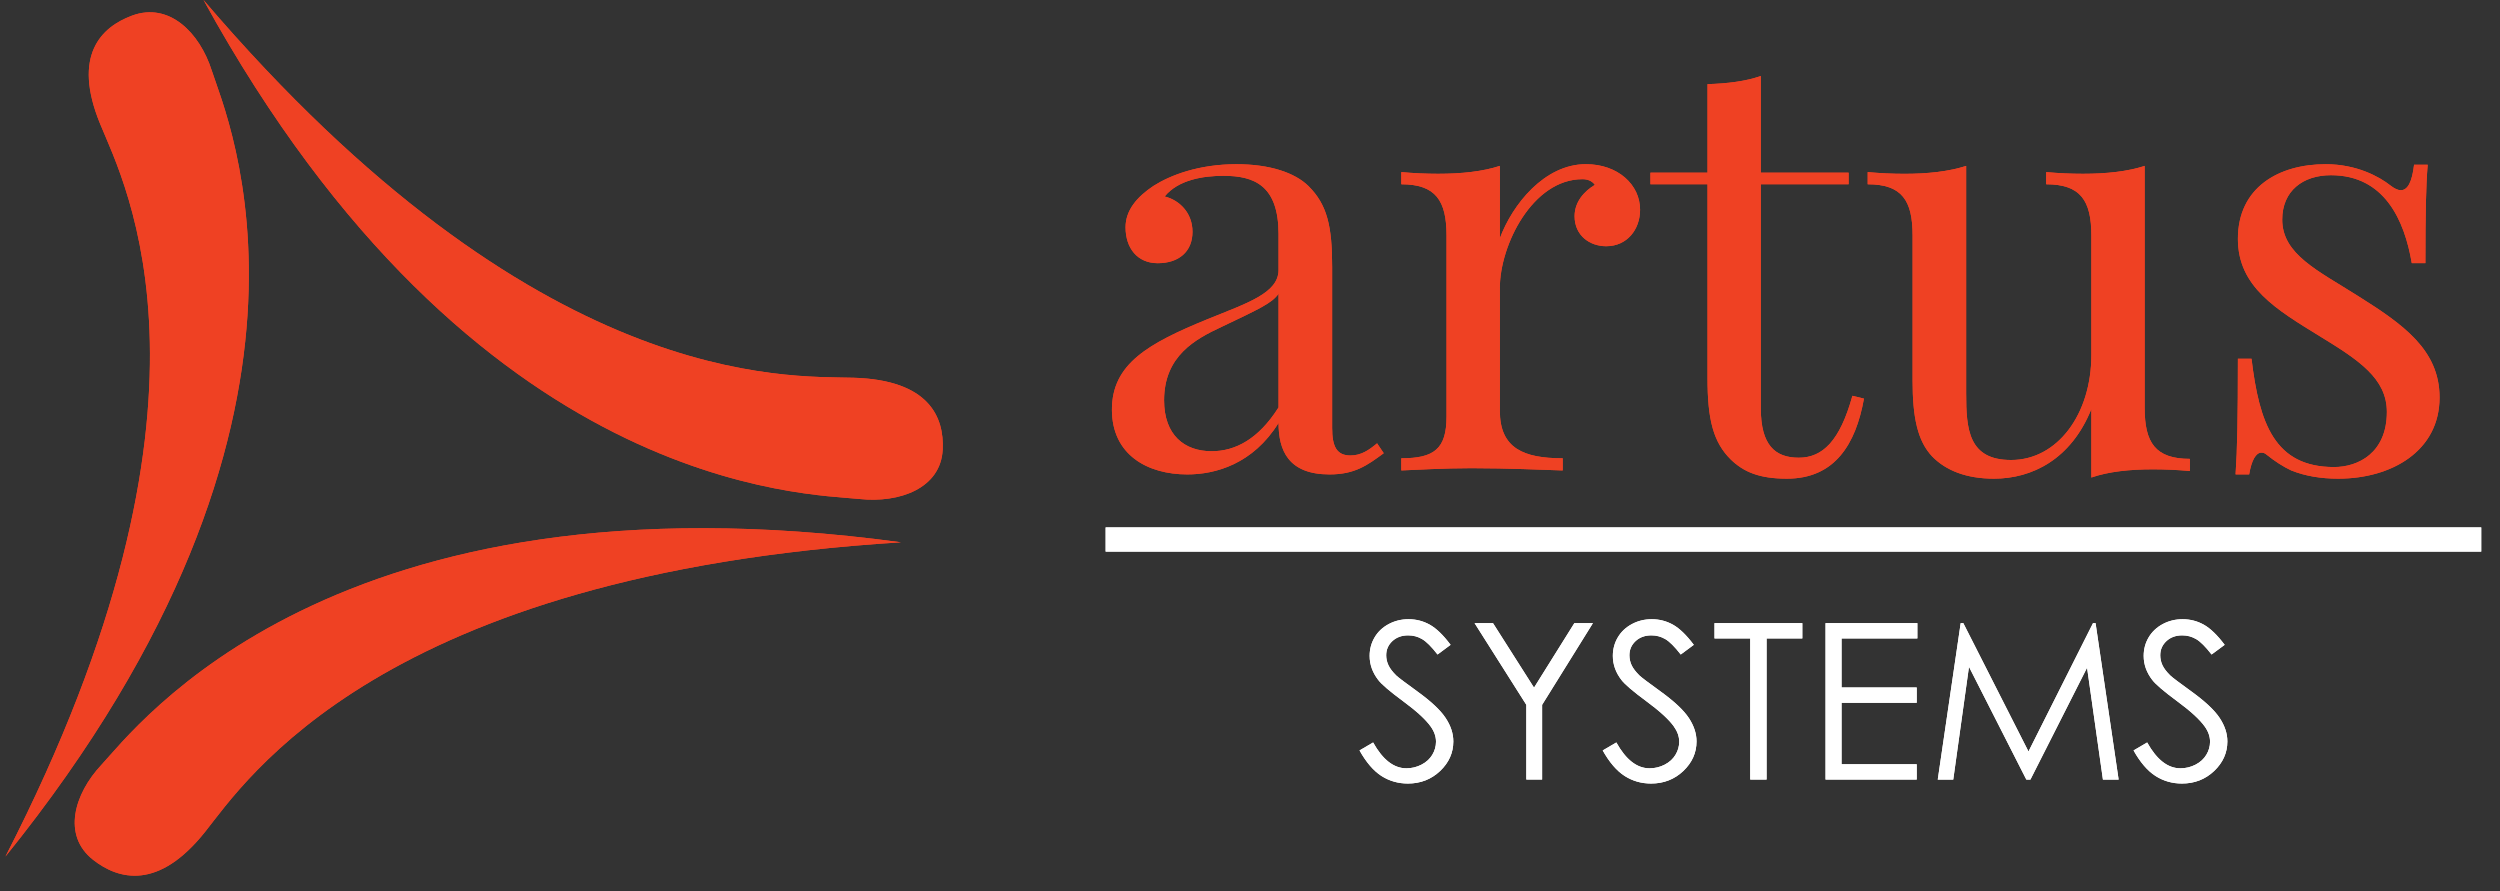 <svg xmlns="http://www.w3.org/2000/svg" xmlns:xlink="http://www.w3.org/1999/xlink" width="432" zoomAndPan="magnify" viewBox="0 0 324 115.5" height="154" preserveAspectRatio="xMidYMid meet" version="1.2"><rect x="0" y="0" width="324" height="115.5" fill="#333333" stroke="none"/><defs><clipPath id="4c46ee1bf0"><path d="M 0.699 1 L 33 1 L 33 112 L 0.699 112 Z M 0.699 1 "/></clipPath><clipPath id="dd80f82a74"><path d="M 0.699 1 L 33 1 L 33 112 L 0.699 112 Z M 0.699 1 "/></clipPath></defs><g id="a269b0b509"><g clip-rule="nonzero" clip-path="url(#4c46ee1bf0)"><path style=" stroke:none;fill-rule:nonzero;fill:#ef4123;fill-opacity:1;" d="M 27.438 9.125 C 29.371 15.199 46.77 53.895 0.699 111.016 C 31.043 51.98 16.172 23.855 12.984 16.074 C 9.324 7.172 13.117 3.508 17.105 2.027 C 21.941 0.23 25.891 4.273 27.438 9.125 Z M 27.438 9.125 "/></g><path style=" stroke:none;fill-rule:nonzero;fill:#ef4123;fill-opacity:1;" d="M 111.375 64.668 C 104.895 63.965 61.598 64.055 26.375 0 C 69.684 50.754 102.047 48.703 110.625 48.957 C 120.453 49.246 122.379 54.105 122.176 58.266 C 121.926 63.305 116.551 65.227 111.375 64.668 Z M 111.375 64.668 "/><path style=" stroke:none;fill-rule:nonzero;fill:#ef4123;fill-opacity:1;" d="M 13.129 99.141 C 17.531 94.449 42.992 60.27 116.77 70.281 C 49.227 74.488 31.84 101.207 26.57 107.82 C 20.539 115.387 15.383 114.039 12.062 111.43 C 8.035 108.262 9.617 102.891 13.129 99.141 Z M 13.129 99.141 "/><path style=" stroke:none;fill-rule:nonzero;fill:#ef4123;fill-opacity:1;" d="M 169.566 24.102 C 172.008 26.52 172.648 29.305 172.648 34.621 L 172.648 55.473 C 172.648 57.895 173.25 59.031 175.016 59.031 C 176.402 59.031 177.418 58.332 178.469 57.453 L 179.332 58.734 C 177.191 60.312 175.578 61.484 172.309 61.484 C 166.941 61.484 165.699 58.332 165.699 54.816 C 162.395 60.129 157.551 61.484 153.871 61.484 C 148.727 61.484 144.105 58.957 144.105 53.094 C 144.105 47.156 148.801 44.516 156.5 41.363 C 161.645 39.273 165.699 37.992 165.699 34.988 L 165.699 30.332 C 165.699 24.031 162.547 22.785 158.562 22.785 C 155.938 22.785 152.707 23.297 150.941 25.461 C 152.855 25.938 154.547 27.586 154.547 30.039 C 154.547 32.605 152.781 34.109 150.043 34.109 C 147.41 34.109 145.871 32.168 145.871 29.453 C 145.871 27.254 147.336 25.531 149.477 24.102 C 151.656 22.711 155.336 21.281 160.254 21.281 C 164.574 21.281 167.805 22.383 169.566 24.102 Z M 165.699 38.066 C 164.875 39.273 163.184 40.043 158.34 42.352 C 154.961 43.93 150.867 46.09 150.867 51.883 C 150.867 56.391 153.496 58.48 157.027 58.48 C 160.105 58.48 163.109 56.902 165.699 52.801 Z M 165.699 38.066 "/><path style=" stroke:none;fill-rule:nonzero;fill:#ef4123;fill-opacity:1;" d="M 212.555 27.18 C 212.555 29.746 210.863 31.91 208.16 31.91 C 206.02 31.91 204.066 30.516 204.066 28.023 C 204.066 26.152 205.305 24.797 206.695 23.957 C 206.32 23.441 205.758 23.223 205.082 23.223 C 198.621 23.223 194.379 31.762 194.379 37.332 L 194.379 53.238 C 194.379 58.109 197.457 59.395 202.527 59.395 L 202.527 60.969 C 200.16 60.898 195.465 60.676 190.695 60.676 C 187.168 60.676 183.375 60.898 181.609 60.969 L 181.609 59.395 C 185.855 59.395 187.469 58.184 187.469 54.004 L 187.469 30.516 C 187.469 26.008 186.078 23.883 181.609 23.883 L 181.609 22.305 C 183.223 22.449 184.84 22.523 186.379 22.523 C 189.383 22.523 192.164 22.23 194.379 21.5 L 194.379 30.883 C 195.992 26.52 200.16 21.277 205.531 21.277 C 209.699 21.277 212.555 23.953 212.555 27.18 Z M 212.555 27.18 "/><path style=" stroke:none;fill-rule:nonzero;fill:#ef4123;fill-opacity:1;" d="M 239.582 22.379 L 239.582 23.883 L 228.203 23.883 L 228.203 52.945 C 228.203 57.672 230.039 59.32 233.121 59.32 C 236.199 59.32 238.453 57.16 240.07 51.297 L 241.57 51.66 C 240.52 57.523 237.816 62.035 231.582 62.035 C 228.051 62.035 225.988 61.188 224.297 59.539 C 222.043 57.305 221.293 54.371 221.293 49.023 L 221.293 23.883 L 213.895 23.883 L 213.895 22.379 L 221.293 22.379 L 221.293 10.906 C 223.809 10.832 226.285 10.539 228.203 9.844 L 228.203 22.379 Z M 239.582 22.379 "/><path style=" stroke:none;fill-rule:nonzero;fill:#ef4123;fill-opacity:1;" d="M 277.949 52.871 C 277.949 57.379 279.34 59.469 283.809 59.469 L 283.809 61.043 C 282.199 60.898 280.578 60.824 279.039 60.824 C 276.035 60.824 273.258 61.117 271.039 61.887 L 271.039 53.02 C 268.41 59.539 263.34 62.035 258.422 62.035 C 254.816 62.035 252.188 60.969 250.426 59.172 C 248.508 57.16 247.871 54.082 247.871 49.352 L 247.871 30.516 C 247.871 26.008 246.52 23.883 242.051 23.883 L 242.051 22.305 C 243.664 22.449 245.281 22.527 246.82 22.527 C 249.824 22.527 252.566 22.23 254.816 21.5 L 254.816 51.004 C 254.816 55.656 255.121 59.617 260.641 59.617 C 266.648 59.617 271.039 53.676 271.039 46.016 L 271.039 30.516 C 271.039 26.008 269.652 23.883 265.184 23.883 L 265.184 22.305 C 266.797 22.449 268.41 22.523 269.953 22.523 C 272.953 22.523 275.734 22.23 277.949 21.5 Z M 277.949 52.871 "/><path style=" stroke:none;fill-rule:nonzero;fill:#ef4123;fill-opacity:1;" d="M 309.785 24.027 C 310.309 24.434 310.762 24.652 311.137 24.652 C 312.035 24.652 312.602 23.59 312.863 21.352 L 314.629 21.352 C 314.402 24.102 314.332 27.656 314.332 34.105 L 312.566 34.105 C 311.621 28.539 309.031 22.707 302.086 22.707 C 298.477 22.707 295.777 24.723 295.777 28.461 C 295.777 32.973 300.395 35.059 305.652 38.395 C 311.477 42.059 316.168 45.359 316.168 51.516 C 316.168 58.406 310.012 62.035 303.023 62.035 C 300.809 62.035 298.781 61.703 296.938 60.969 C 295.852 60.457 294.797 59.762 293.785 58.953 C 293.562 58.734 293.297 58.66 293.07 58.66 C 292.395 58.66 291.797 59.617 291.492 61.484 L 289.73 61.484 C 289.953 58.258 290.031 54.082 290.031 46.492 L 291.797 46.492 C 292.809 54.887 294.797 60.531 302.5 60.531 C 305.578 60.531 309.336 58.734 309.336 53.383 C 309.336 49.023 305.652 46.641 300.621 43.562 C 295.023 40.117 290.031 37.184 290.031 30.957 C 290.031 24.285 295.328 21.281 301.41 21.281 C 305.465 21.281 308.395 22.93 309.785 24.027 Z M 309.785 24.027 "/><path style=" stroke:none;fill-rule:nonzero;fill:#ffffff;fill-opacity:1;" d="M 143.289 68.352 L 321.57 68.352 L 321.57 71.488 L 143.289 71.488 Z M 143.289 68.352 "/><path style=" stroke:none;fill-rule:nonzero;fill:#ffffff;fill-opacity:1;" d="M 176.191 97.258 L 177.957 96.223 C 179.199 98.457 180.637 99.574 182.266 99.574 C 182.961 99.574 183.613 99.414 184.227 99.098 C 184.84 98.781 185.305 98.355 185.625 97.82 C 185.945 97.289 186.105 96.723 186.105 96.125 C 186.105 95.445 185.871 94.781 185.398 94.129 C 184.75 93.227 183.562 92.145 181.84 90.875 C 180.109 89.598 179.031 88.676 178.605 88.105 C 177.871 87.148 177.504 86.113 177.504 85.004 C 177.504 84.121 177.723 83.316 178.156 82.59 C 178.586 81.867 179.195 81.293 179.984 80.875 C 180.77 80.457 181.625 80.25 182.547 80.25 C 183.527 80.25 184.441 80.484 185.293 80.957 C 186.145 81.434 187.047 82.301 187.996 83.57 L 186.305 84.824 C 185.523 83.812 184.855 83.148 184.305 82.828 C 183.754 82.504 183.156 82.344 182.504 82.344 C 181.668 82.344 180.984 82.594 180.449 83.09 C 179.918 83.586 179.652 84.195 179.652 84.922 C 179.652 85.363 179.746 85.789 179.938 86.203 C 180.125 86.617 180.469 87.066 180.965 87.555 C 181.238 87.812 182.133 88.488 183.648 89.582 C 185.449 90.879 186.68 92.031 187.348 93.043 C 188.02 94.051 188.352 95.066 188.352 96.086 C 188.352 97.559 187.781 98.836 186.637 99.922 C 185.492 101.004 184.102 101.547 182.465 101.547 C 181.203 101.547 180.059 101.219 179.031 100.562 C 178.008 99.902 177.059 98.801 176.195 97.258 Z M 176.191 97.258 "/><path style=" stroke:none;fill-rule:nonzero;fill:#ffffff;fill-opacity:1;" d="M 191.105 80.758 L 193.492 80.758 L 198.809 89.121 L 204.039 80.758 L 206.441 80.758 L 199.859 91.344 L 199.859 101.031 L 197.812 101.031 L 197.812 91.344 Z M 191.105 80.758 "/><path style=" stroke:none;fill-rule:nonzero;fill:#ffffff;fill-opacity:1;" d="M 207.711 97.258 L 209.477 96.223 C 210.719 98.457 212.152 99.574 213.781 99.574 C 214.48 99.574 215.133 99.414 215.746 99.098 C 216.359 98.781 216.824 98.355 217.145 97.82 C 217.465 97.289 217.625 96.723 217.625 96.125 C 217.625 95.445 217.387 94.781 216.918 94.129 C 216.27 93.227 215.082 92.145 213.359 90.875 C 211.629 89.598 210.551 88.676 210.125 88.105 C 209.391 87.148 209.023 86.113 209.023 85.004 C 209.023 84.121 209.242 83.316 209.676 82.59 C 210.105 81.867 210.719 81.293 211.504 80.875 C 212.289 80.457 213.145 80.25 214.066 80.25 C 215.047 80.25 215.961 80.484 216.812 80.957 C 217.664 81.434 218.566 82.301 219.516 83.57 L 217.824 84.824 C 217.039 83.812 216.375 83.148 215.824 82.828 C 215.273 82.504 214.672 82.344 214.023 82.344 C 213.188 82.344 212.5 82.594 211.969 83.09 C 211.438 83.586 211.172 84.195 211.172 84.922 C 211.172 85.363 211.266 85.789 211.453 86.203 C 211.645 86.617 211.988 87.066 212.484 87.555 C 212.758 87.812 213.652 88.488 215.168 89.582 C 216.965 90.879 218.199 92.031 218.867 93.043 C 219.535 94.051 219.871 95.066 219.871 96.086 C 219.871 97.559 219.297 98.836 218.156 99.922 C 217.012 101.004 215.621 101.547 213.98 101.547 C 212.719 101.547 211.578 101.219 210.551 100.562 C 209.523 99.902 208.578 98.801 207.711 97.258 Z M 207.711 97.258 "/><path style=" stroke:none;fill-rule:nonzero;fill:#ffffff;fill-opacity:1;" d="M 222.199 82.742 L 222.199 80.758 L 233.582 80.758 L 233.582 82.742 L 228.949 82.742 L 228.949 101.031 L 226.832 101.031 L 226.832 82.742 Z M 222.199 82.742 "/><path style=" stroke:none;fill-rule:nonzero;fill:#ffffff;fill-opacity:1;" d="M 236.59 80.758 L 248.492 80.758 L 248.492 82.742 L 238.664 82.742 L 238.664 89.098 L 248.406 89.098 L 248.406 91.082 L 238.664 91.082 L 238.664 99.047 L 248.406 99.047 L 248.406 101.031 L 236.59 101.031 Z M 236.59 80.758 "/><path style=" stroke:none;fill-rule:nonzero;fill:#ffffff;fill-opacity:1;" d="M 251.133 101.035 L 254.105 80.758 L 254.445 80.758 L 262.891 97.395 L 271.254 80.758 L 271.586 80.758 L 274.574 101.035 L 272.539 101.035 L 270.484 86.535 L 263.141 101.035 L 262.613 101.035 L 255.18 86.422 L 253.141 101.035 Z M 251.133 101.035 "/><path style=" stroke:none;fill-rule:nonzero;fill:#ffffff;fill-opacity:1;" d="M 276.508 97.258 L 278.273 96.223 C 279.516 98.457 280.953 99.574 282.582 99.574 C 283.277 99.574 283.93 99.414 284.543 99.098 C 285.156 98.781 285.621 98.355 285.941 97.82 C 286.262 97.289 286.422 96.723 286.422 96.125 C 286.422 95.445 286.188 94.781 285.715 94.129 C 285.066 93.227 283.879 92.145 282.156 90.875 C 280.426 89.598 279.348 88.676 278.922 88.105 C 278.188 87.148 277.82 86.113 277.82 85.004 C 277.82 84.121 278.039 83.316 278.473 82.59 C 278.906 81.867 279.516 81.293 280.301 80.875 C 281.086 80.457 281.941 80.25 282.863 80.25 C 283.844 80.25 284.758 80.484 285.609 80.957 C 286.461 81.434 287.363 82.301 288.316 83.57 L 286.621 84.824 C 285.84 83.812 285.172 83.148 284.621 82.828 C 284.07 82.504 283.469 82.344 282.82 82.344 C 281.984 82.344 281.297 82.594 280.766 83.09 C 280.234 83.586 279.969 84.195 279.969 84.922 C 279.969 85.363 280.062 85.789 280.25 86.203 C 280.441 86.617 280.781 87.066 281.281 87.555 C 281.555 87.812 282.449 88.488 283.965 89.582 C 285.762 90.879 286.996 92.031 287.664 93.043 C 288.332 94.051 288.668 95.066 288.668 96.086 C 288.668 97.559 288.094 98.836 286.953 99.922 C 285.809 101.004 284.418 101.547 282.777 101.547 C 281.52 101.547 280.375 101.219 279.348 100.562 C 278.32 99.902 277.375 98.801 276.508 97.258 Z M 276.508 97.258 "/><g clip-rule="nonzero" clip-path="url(#dd80f82a74)"><path style=" stroke:none;fill-rule:nonzero;fill:#ef4123;fill-opacity:1;" d="M 27.438 9.125 C 29.371 15.199 46.77 53.895 0.699 111.016 C 31.043 51.98 16.172 23.855 12.984 16.074 C 9.324 7.172 13.117 3.508 17.105 2.027 C 21.941 0.23 25.891 4.273 27.438 9.125 Z M 27.438 9.125 "/></g><path style=" stroke:none;fill-rule:nonzero;fill:#ef4123;fill-opacity:1;" d="M 111.375 64.668 C 104.895 63.965 61.598 64.055 26.375 0 C 69.684 50.754 102.047 48.703 110.625 48.957 C 120.453 49.246 122.379 54.105 122.176 58.266 C 121.926 63.305 116.551 65.227 111.375 64.668 Z M 111.375 64.668 "/><path style=" stroke:none;fill-rule:nonzero;fill:#ef4123;fill-opacity:1;" d="M 13.129 99.141 C 17.531 94.449 42.992 60.27 116.77 70.281 C 49.227 74.488 31.84 101.207 26.57 107.82 C 20.539 115.387 15.383 114.039 12.062 111.43 C 8.035 108.262 9.617 102.891 13.129 99.141 Z M 13.129 99.141 "/><path style=" stroke:none;fill-rule:nonzero;fill:#ef4123;fill-opacity:1;" d="M 169.566 24.102 C 172.008 26.52 172.648 29.305 172.648 34.621 L 172.648 55.473 C 172.648 57.895 173.25 59.031 175.016 59.031 C 176.402 59.031 177.418 58.332 178.469 57.453 L 179.332 58.734 C 177.191 60.312 175.578 61.484 172.309 61.484 C 166.941 61.484 165.699 58.332 165.699 54.816 C 162.395 60.129 157.551 61.484 153.871 61.484 C 148.727 61.484 144.105 58.957 144.105 53.094 C 144.105 47.156 148.801 44.516 156.5 41.363 C 161.645 39.273 165.699 37.992 165.699 34.988 L 165.699 30.332 C 165.699 24.031 162.547 22.785 158.562 22.785 C 155.938 22.785 152.707 23.297 150.941 25.461 C 152.855 25.938 154.547 27.586 154.547 30.039 C 154.547 32.605 152.781 34.109 150.043 34.109 C 147.41 34.109 145.871 32.168 145.871 29.453 C 145.871 27.254 147.336 25.531 149.477 24.102 C 151.656 22.711 155.336 21.281 160.254 21.281 C 164.574 21.281 167.805 22.383 169.566 24.102 Z M 165.699 38.066 C 164.875 39.273 163.184 40.043 158.34 42.352 C 154.961 43.93 150.867 46.09 150.867 51.883 C 150.867 56.391 153.496 58.48 157.027 58.48 C 160.105 58.48 163.109 56.902 165.699 52.801 Z M 165.699 38.066 "/><path style=" stroke:none;fill-rule:nonzero;fill:#ef4123;fill-opacity:1;" d="M 212.555 27.18 C 212.555 29.746 210.863 31.91 208.16 31.91 C 206.02 31.91 204.066 30.516 204.066 28.023 C 204.066 26.152 205.305 24.797 206.695 23.957 C 206.32 23.441 205.758 23.223 205.082 23.223 C 198.621 23.223 194.379 31.762 194.379 37.332 L 194.379 53.238 C 194.379 58.109 197.457 59.395 202.527 59.395 L 202.527 60.969 C 200.16 60.898 195.465 60.676 190.695 60.676 C 187.168 60.676 183.375 60.898 181.609 60.969 L 181.609 59.395 C 185.855 59.395 187.469 58.184 187.469 54.004 L 187.469 30.516 C 187.469 26.008 186.078 23.883 181.609 23.883 L 181.609 22.305 C 183.223 22.449 184.84 22.523 186.379 22.523 C 189.383 22.523 192.164 22.23 194.379 21.5 L 194.379 30.883 C 195.992 26.52 200.16 21.277 205.531 21.277 C 209.699 21.277 212.555 23.953 212.555 27.18 Z M 212.555 27.18 "/><path style=" stroke:none;fill-rule:nonzero;fill:#ef4123;fill-opacity:1;" d="M 239.582 22.379 L 239.582 23.883 L 228.203 23.883 L 228.203 52.945 C 228.203 57.672 230.039 59.32 233.121 59.32 C 236.199 59.32 238.453 57.16 240.07 51.297 L 241.57 51.66 C 240.52 57.523 237.816 62.035 231.582 62.035 C 228.051 62.035 225.988 61.188 224.297 59.539 C 222.043 57.305 221.293 54.371 221.293 49.023 L 221.293 23.883 L 213.895 23.883 L 213.895 22.379 L 221.293 22.379 L 221.293 10.906 C 223.809 10.832 226.285 10.539 228.203 9.844 L 228.203 22.379 Z M 239.582 22.379 "/><path style=" stroke:none;fill-rule:nonzero;fill:#ef4123;fill-opacity:1;" d="M 277.949 52.871 C 277.949 57.379 279.34 59.469 283.809 59.469 L 283.809 61.043 C 282.199 60.898 280.578 60.824 279.039 60.824 C 276.035 60.824 273.258 61.117 271.039 61.887 L 271.039 53.02 C 268.41 59.539 263.34 62.035 258.422 62.035 C 254.816 62.035 252.188 60.969 250.426 59.172 C 248.508 57.16 247.871 54.082 247.871 49.352 L 247.871 30.516 C 247.871 26.008 246.52 23.883 242.051 23.883 L 242.051 22.305 C 243.664 22.449 245.281 22.527 246.82 22.527 C 249.824 22.527 252.566 22.23 254.816 21.5 L 254.816 51.004 C 254.816 55.656 255.121 59.617 260.641 59.617 C 266.648 59.617 271.039 53.676 271.039 46.016 L 271.039 30.516 C 271.039 26.008 269.652 23.883 265.184 23.883 L 265.184 22.305 C 266.797 22.449 268.41 22.523 269.953 22.523 C 272.953 22.523 275.734 22.23 277.949 21.5 Z M 277.949 52.871 "/><path style=" stroke:none;fill-rule:nonzero;fill:#ef4123;fill-opacity:1;" d="M 309.785 24.027 C 310.309 24.434 310.762 24.652 311.137 24.652 C 312.035 24.652 312.602 23.59 312.863 21.352 L 314.629 21.352 C 314.402 24.102 314.332 27.656 314.332 34.105 L 312.566 34.105 C 311.621 28.539 309.031 22.707 302.086 22.707 C 298.477 22.707 295.777 24.723 295.777 28.461 C 295.777 32.973 300.395 35.059 305.652 38.395 C 311.477 42.059 316.168 45.359 316.168 51.516 C 316.168 58.406 310.012 62.035 303.023 62.035 C 300.809 62.035 298.781 61.703 296.938 60.969 C 295.852 60.457 294.797 59.762 293.785 58.953 C 293.562 58.734 293.297 58.66 293.07 58.66 C 292.395 58.66 291.797 59.617 291.492 61.484 L 289.73 61.484 C 289.953 58.258 290.031 54.082 290.031 46.492 L 291.797 46.492 C 292.809 54.887 294.797 60.531 302.5 60.531 C 305.578 60.531 309.336 58.734 309.336 53.383 C 309.336 49.023 305.652 46.641 300.621 43.562 C 295.023 40.117 290.031 37.184 290.031 30.957 C 290.031 24.285 295.328 21.281 301.41 21.281 C 305.465 21.281 308.395 22.93 309.785 24.027 Z M 309.785 24.027 "/><path style=" stroke:none;fill-rule:nonzero;fill:#ffffff;fill-opacity:1;" d="M 143.289 68.352 L 321.57 68.352 L 321.57 71.488 L 143.289 71.488 Z M 143.289 68.352 "/><path style=" stroke:none;fill-rule:nonzero;fill:#ffffff;fill-opacity:1;" d="M 176.191 97.258 L 177.957 96.223 C 179.199 98.457 180.637 99.574 182.266 99.574 C 182.961 99.574 183.613 99.414 184.227 99.098 C 184.84 98.781 185.305 98.355 185.625 97.82 C 185.945 97.289 186.105 96.723 186.105 96.125 C 186.105 95.445 185.871 94.781 185.398 94.129 C 184.75 93.227 183.562 92.145 181.84 90.875 C 180.109 89.598 179.031 88.676 178.605 88.105 C 177.871 87.148 177.504 86.113 177.504 85.004 C 177.504 84.121 177.723 83.316 178.156 82.59 C 178.586 81.867 179.195 81.293 179.984 80.875 C 180.77 80.457 181.625 80.25 182.547 80.25 C 183.527 80.25 184.441 80.484 185.293 80.957 C 186.145 81.434 187.047 82.301 187.996 83.57 L 186.305 84.824 C 185.523 83.812 184.855 83.148 184.305 82.828 C 183.754 82.504 183.156 82.344 182.504 82.344 C 181.668 82.344 180.984 82.594 180.449 83.09 C 179.918 83.586 179.652 84.195 179.652 84.922 C 179.652 85.363 179.746 85.789 179.938 86.203 C 180.125 86.617 180.469 87.066 180.965 87.555 C 181.238 87.812 182.133 88.488 183.648 89.582 C 185.449 90.879 186.68 92.031 187.348 93.043 C 188.02 94.051 188.352 95.066 188.352 96.086 C 188.352 97.559 187.781 98.836 186.637 99.922 C 185.492 101.004 184.102 101.547 182.465 101.547 C 181.203 101.547 180.059 101.219 179.031 100.562 C 178.008 99.902 177.059 98.801 176.195 97.258 Z M 176.191 97.258 "/><path style=" stroke:none;fill-rule:nonzero;fill:#ffffff;fill-opacity:1;" d="M 191.105 80.758 L 193.492 80.758 L 198.809 89.121 L 204.039 80.758 L 206.441 80.758 L 199.859 91.344 L 199.859 101.031 L 197.812 101.031 L 197.812 91.344 Z M 191.105 80.758 "/><path style=" stroke:none;fill-rule:nonzero;fill:#ffffff;fill-opacity:1;" d="M 207.711 97.258 L 209.477 96.223 C 210.719 98.457 212.152 99.574 213.781 99.574 C 214.48 99.574 215.133 99.414 215.746 99.098 C 216.359 98.781 216.824 98.355 217.145 97.82 C 217.465 97.289 217.625 96.723 217.625 96.125 C 217.625 95.445 217.387 94.781 216.918 94.129 C 216.27 93.227 215.082 92.145 213.359 90.875 C 211.629 89.598 210.551 88.676 210.125 88.105 C 209.391 87.148 209.023 86.113 209.023 85.004 C 209.023 84.121 209.242 83.316 209.676 82.59 C 210.105 81.867 210.719 81.293 211.504 80.875 C 212.289 80.457 213.145 80.25 214.066 80.25 C 215.047 80.25 215.961 80.484 216.812 80.957 C 217.664 81.434 218.566 82.301 219.516 83.57 L 217.824 84.824 C 217.039 83.812 216.375 83.148 215.824 82.828 C 215.273 82.504 214.672 82.344 214.023 82.344 C 213.188 82.344 212.5 82.594 211.969 83.09 C 211.438 83.586 211.172 84.195 211.172 84.922 C 211.172 85.363 211.266 85.789 211.453 86.203 C 211.645 86.617 211.988 87.066 212.484 87.555 C 212.758 87.812 213.652 88.488 215.168 89.582 C 216.965 90.879 218.199 92.031 218.867 93.043 C 219.535 94.051 219.871 95.066 219.871 96.086 C 219.871 97.559 219.297 98.836 218.156 99.922 C 217.012 101.004 215.621 101.547 213.98 101.547 C 212.719 101.547 211.578 101.219 210.551 100.562 C 209.523 99.902 208.578 98.801 207.711 97.258 Z M 207.711 97.258 "/><path style=" stroke:none;fill-rule:nonzero;fill:#ffffff;fill-opacity:1;" d="M 222.199 82.742 L 222.199 80.758 L 233.582 80.758 L 233.582 82.742 L 228.949 82.742 L 228.949 101.031 L 226.832 101.031 L 226.832 82.742 Z M 222.199 82.742 "/><path style=" stroke:none;fill-rule:nonzero;fill:#ffffff;fill-opacity:1;" d="M 236.59 80.758 L 248.492 80.758 L 248.492 82.742 L 238.664 82.742 L 238.664 89.098 L 248.406 89.098 L 248.406 91.082 L 238.664 91.082 L 238.664 99.047 L 248.406 99.047 L 248.406 101.031 L 236.59 101.031 Z M 236.59 80.758 "/><path style=" stroke:none;fill-rule:nonzero;fill:#ffffff;fill-opacity:1;" d="M 251.133 101.035 L 254.105 80.758 L 254.445 80.758 L 262.891 97.395 L 271.254 80.758 L 271.586 80.758 L 274.574 101.035 L 272.539 101.035 L 270.484 86.535 L 263.141 101.035 L 262.613 101.035 L 255.18 86.422 L 253.141 101.035 Z M 251.133 101.035 "/><path style=" stroke:none;fill-rule:nonzero;fill:#ffffff;fill-opacity:1;" d="M 276.508 97.258 L 278.273 96.223 C 279.516 98.457 280.953 99.574 282.582 99.574 C 283.277 99.574 283.93 99.414 284.543 99.098 C 285.156 98.781 285.621 98.355 285.941 97.82 C 286.262 97.289 286.422 96.723 286.422 96.125 C 286.422 95.445 286.188 94.781 285.715 94.129 C 285.066 93.227 283.879 92.145 282.156 90.875 C 280.426 89.598 279.348 88.676 278.922 88.105 C 278.188 87.148 277.82 86.113 277.82 85.004 C 277.82 84.121 278.039 83.316 278.473 82.59 C 278.906 81.867 279.516 81.293 280.301 80.875 C 281.086 80.457 281.941 80.25 282.863 80.25 C 283.844 80.25 284.758 80.484 285.609 80.957 C 286.461 81.434 287.363 82.301 288.316 83.57 L 286.621 84.824 C 285.84 83.812 285.172 83.148 284.621 82.828 C 284.07 82.504 283.469 82.344 282.82 82.344 C 281.984 82.344 281.297 82.594 280.766 83.09 C 280.234 83.586 279.969 84.195 279.969 84.922 C 279.969 85.363 280.062 85.789 280.25 86.203 C 280.441 86.617 280.781 87.066 281.281 87.555 C 281.555 87.812 282.449 88.488 283.965 89.582 C 285.762 90.879 286.996 92.031 287.664 93.043 C 288.332 94.051 288.668 95.066 288.668 96.086 C 288.668 97.559 288.094 98.836 286.953 99.922 C 285.809 101.004 284.418 101.547 282.777 101.547 C 281.52 101.547 280.375 101.219 279.348 100.562 C 278.32 99.902 277.375 98.801 276.508 97.258 Z M 276.508 97.258 "/></g></svg>